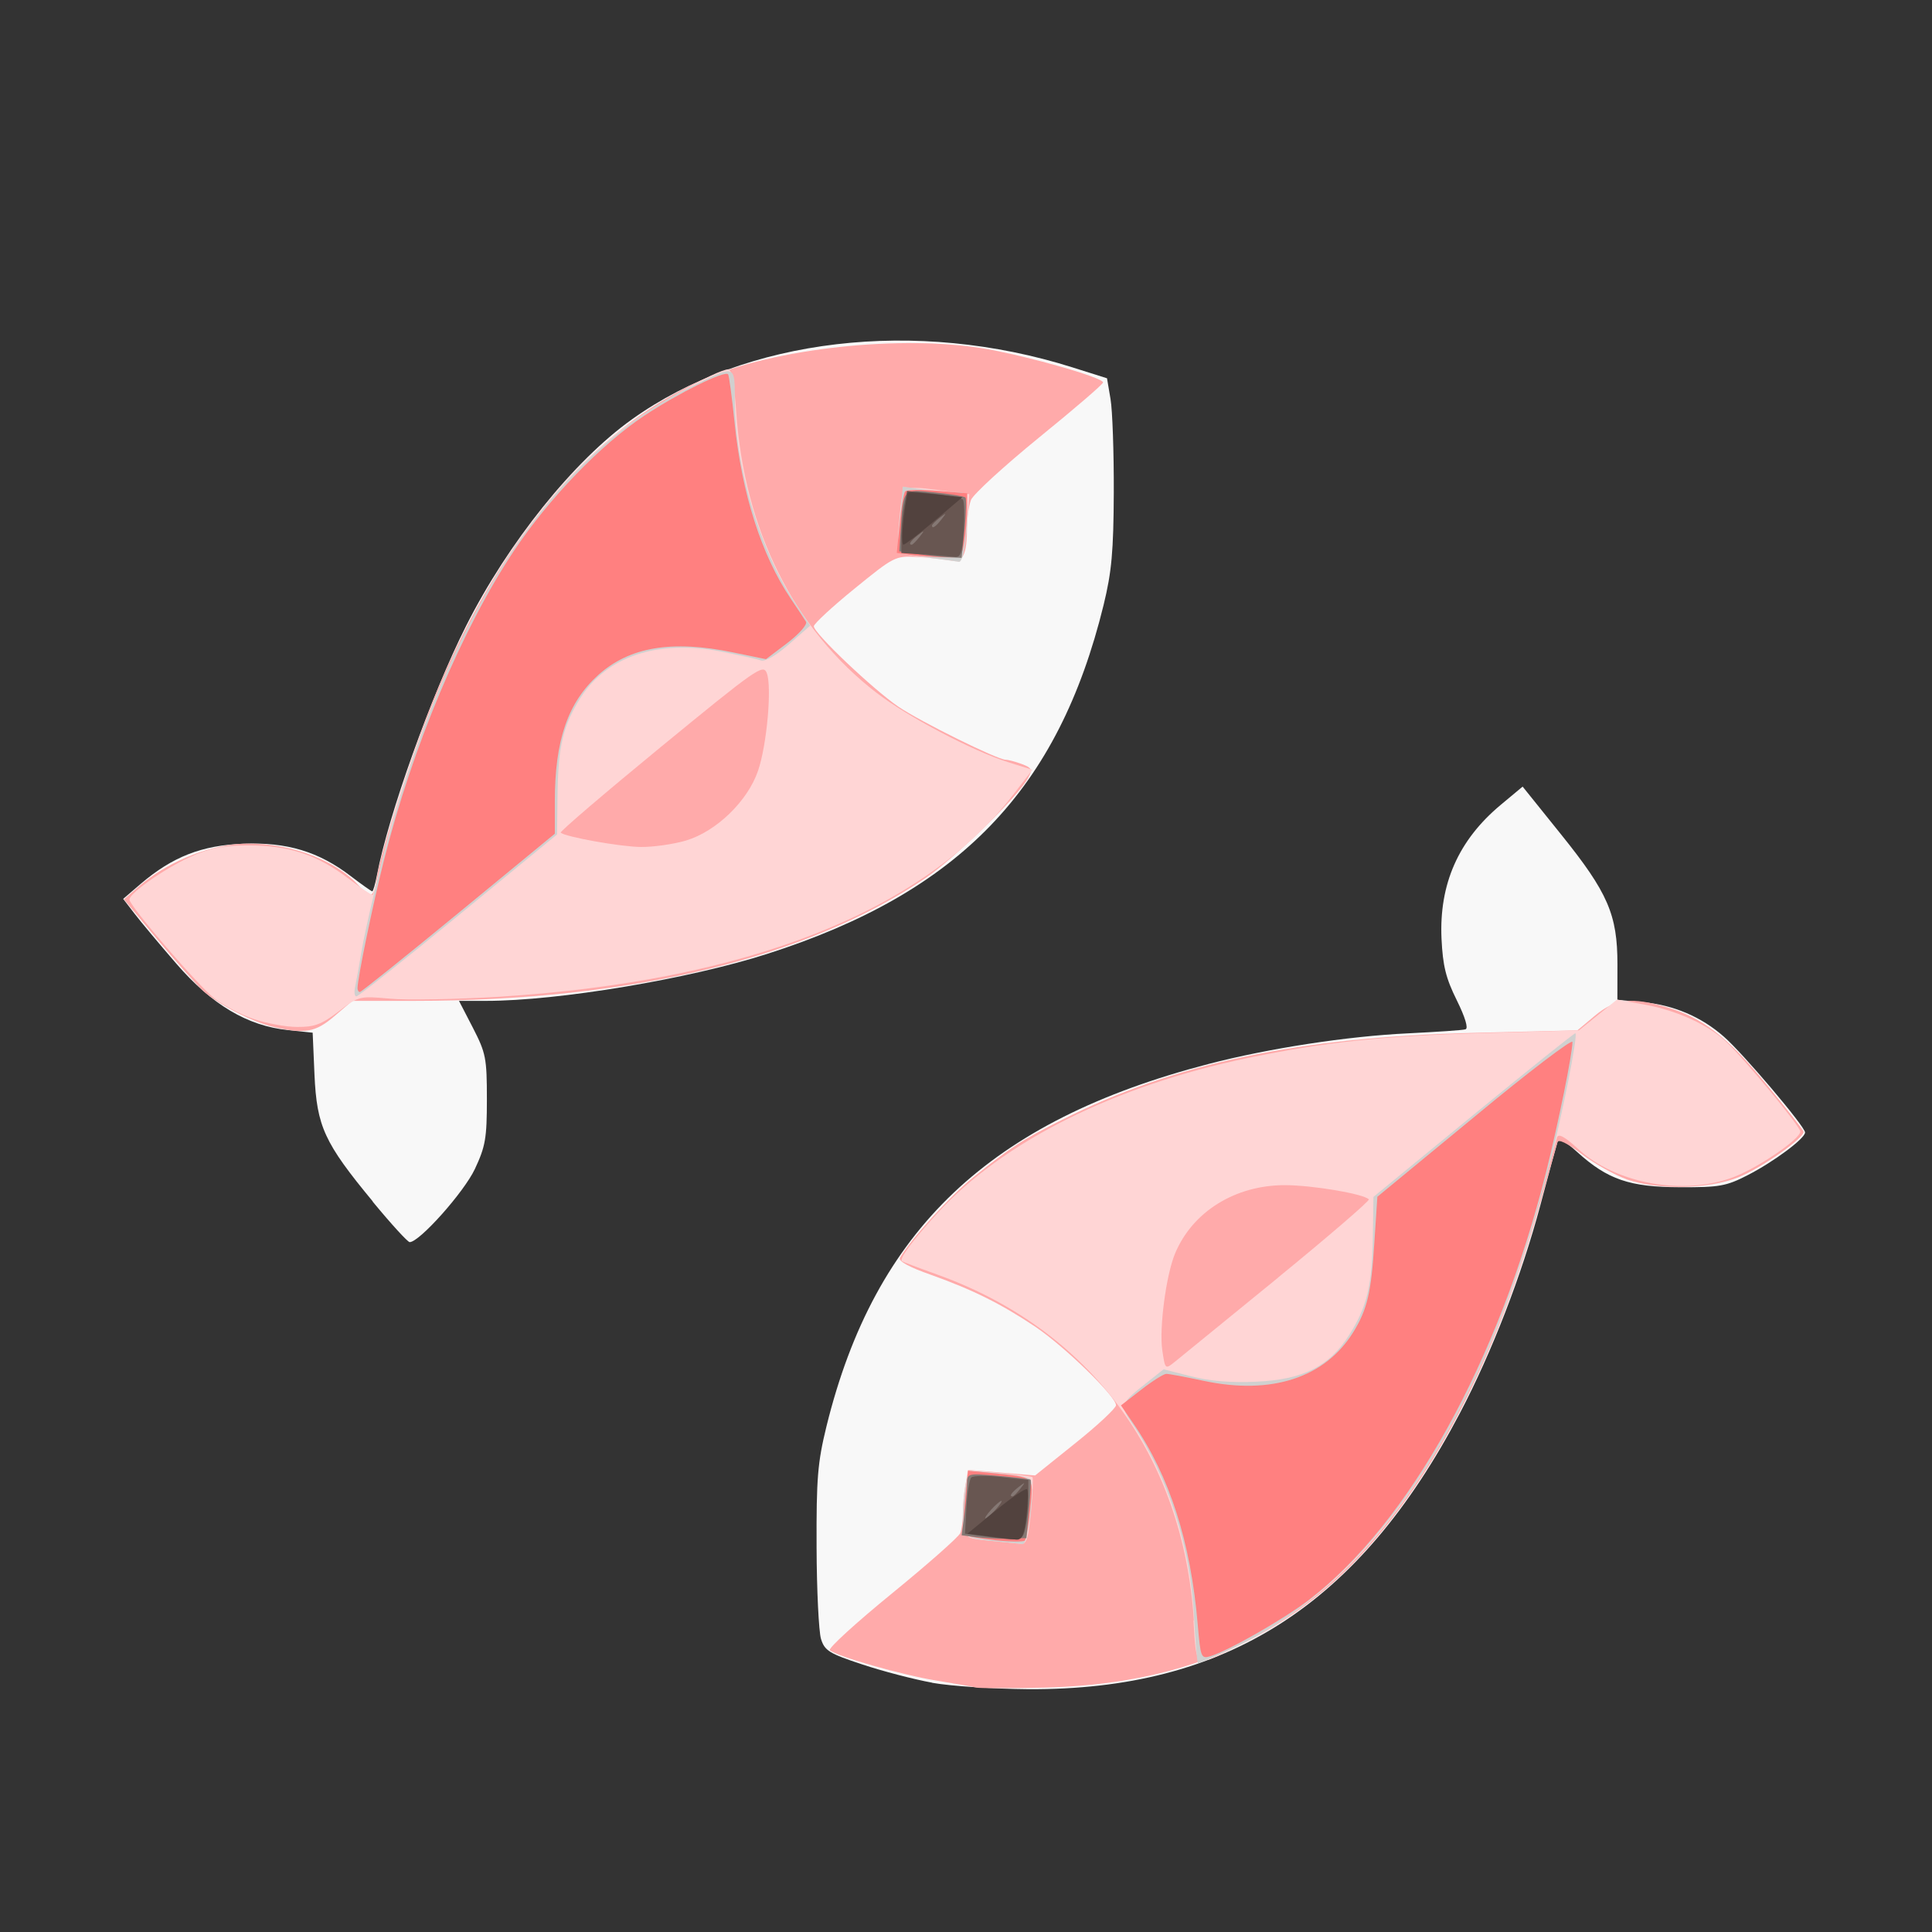 <?xml version="1.0" encoding="UTF-8" standalone="no"?>
<!-- Created with Inkscape (http://www.inkscape.org/) -->

<svg
   width="64"
   height="64"
   viewBox="0 0 16.933 16.933"
   version="1.1"
   id="svg5"
   inkscape:version="1.2 (dc2aedaf03, 2022-05-15)"
   sodipodi:docname="rouget.svg"
   xmlns:inkscape="http://www.inkscape.org/namespaces/inkscape"
   xmlns:sodipodi="http://sodipodi.sourceforge.net/DTD/sodipodi-0.dtd"
   xmlns="http://www.w3.org/2000/svg"
   xmlns:svg="http://www.w3.org/2000/svg">
  <rect x="0" y="0" width="16.933" height="16.933" fill="#333333" stroke="none"/>
  <sodipodi:namedview
     id="namedview7"
     pagecolor="#ffffff"
     bordercolor="#999999"
     borderopacity="1"
     inkscape:pageshadow="0"
     inkscape:pageopacity="0"
     inkscape:pagecheckerboard="0"
     inkscape:document-units="mm"
     showgrid="false"
     width="64mm"
     units="px"
     inkscape:zoom="8.3049732"
     inkscape:cx="53.762967"
     inkscape:cy="24.684005"
     inkscape:window-width="1920"
     inkscape:window-height="1017"
     inkscape:window-x="1912"
     inkscape:window-y="-8"
     inkscape:window-maximized="1"
     inkscape:current-layer="g10382"
     inkscape:showpageshadow="2"
     inkscape:deskcolor="#d1d1d1" />
  <defs
     id="defs2" />
  <g
     inkscape:label="Calque 1"
     inkscape:groupmode="layer"
     id="layer1">
    <g
       id="g977"
       transform="translate(0.087,0.035)">
      <g
         id="g4718"
         transform="matrix(1.143,0,0,1.143,-1.154,-1.255)">
        <g
           id="g10382"
           transform="translate(-0.279,0.056)">
          <path
             style="fill:#f8f8f8;stroke-width:0.034"
             d="m 8.36,13.914 c -0.139,-0.025 -0.38,-0.088 -0.536,-0.14 -0.252,-0.083 -0.288,-0.105 -0.316,-0.195 -0.017,-0.055 -0.033,-0.373 -0.034,-0.706 -0.002,-0.527 0.008,-0.647 0.076,-0.925 0.371,-1.506 1.252,-2.342 2.929,-2.778 0.461,-0.12 1.066,-0.213 1.53,-0.235 0.222,-0.011 0.421,-0.024 0.441,-0.031 0.023,-0.007 -0.002,-0.091 -0.067,-0.223 -0.084,-0.169 -0.107,-0.264 -0.117,-0.471 -0.019,-0.419 0.129,-0.756 0.454,-1.027 l 0.168,-0.14 0.295,0.367 c 0.359,0.446 0.432,0.615 0.432,0.995 l -4.34e-4,0.273 0.194,0.018 c 0.236,0.021 0.449,0.112 0.622,0.264 0.148,0.129 0.623,0.69 0.623,0.735 0,0.046 -0.24,0.225 -0.441,0.328 -0.164,0.084 -0.215,0.093 -0.518,0.092 -0.386,-0.001 -0.555,-0.059 -0.787,-0.269 -0.095,-0.086 -0.141,-0.11 -0.152,-0.078 -0.008,0.025 -0.068,0.244 -0.132,0.486 -0.144,0.539 -0.371,1.125 -0.616,1.592 -0.775,1.476 -1.793,2.127 -3.312,2.118 -0.265,-0.002 -0.596,-0.024 -0.735,-0.049 z M 4.071,10.224 C 3.699,9.774 3.642,9.649 3.624,9.253 L 3.61,8.93 3.421,8.91 C 3.11,8.878 2.837,8.716 2.564,8.4 2.436,8.252 2.292,8.08 2.244,8.017 L 2.157,7.904 2.29,7.79 c 0.245,-0.209 0.469,-0.297 0.789,-0.309 0.334,-0.013 0.578,0.06 0.825,0.25 0.083,0.063 0.156,0.115 0.163,0.115 0.007,0 0.023,-0.056 0.036,-0.124 C 4.191,7.26 4.519,6.341 4.787,5.81 5.108,5.173 5.612,4.545 6.058,4.227 6.933,3.602 8.236,3.449 9.438,3.829 l 0.263,0.083 0.027,0.159 c 0.015,0.087 0.026,0.409 0.025,0.714 -0.002,0.457 -0.016,0.61 -0.078,0.865 C 9.328,7.065 8.57,7.853 7.098,8.325 6.497,8.518 5.495,8.686 4.94,8.686 H 4.732 l 0.107,0.207 c 0.099,0.193 0.107,0.231 0.107,0.547 0,0.299 -0.011,0.362 -0.092,0.535 -0.083,0.177 -0.425,0.561 -0.5,0.561 -0.015,0 -0.143,-0.14 -0.284,-0.311 z"
             id="path10398" />
          <path
             style="fill:#ffaaaa;stroke-width:0.034"
             d="m 8.696,13.951 c -0.028,-0.007 -0.164,-0.03 -0.303,-0.053 -0.258,-0.041 -0.769,-0.187 -0.817,-0.233 -0.015,-0.014 0.2,-0.21 0.477,-0.436 0.277,-0.226 0.512,-0.434 0.523,-0.462 0.011,-0.028 0.02,-0.101 0.02,-0.162 0,-0.061 0.009,-0.158 0.021,-0.216 l 0.021,-0.106 0.256,0.021 0.256,0.021 0.309,-0.248 c 0.17,-0.136 0.31,-0.267 0.311,-0.29 0.003,-0.065 -0.395,-0.452 -0.62,-0.603 C 8.887,11.008 8.671,10.901 8.352,10.787 8.186,10.729 8.1,10.682 8.113,10.657 8.195,10.515 8.501,10.179 8.674,10.04 8.968,9.805 9.048,9.753 9.355,9.599 10.215,9.165 11.175,8.963 12.524,8.931 l 0.784,-0.019 0.135,-0.113 c 0.155,-0.129 0.282,-0.144 0.552,-0.064 0.274,0.081 0.465,0.229 0.761,0.589 0.154,0.187 0.282,0.35 0.286,0.364 0.013,0.045 -0.329,0.284 -0.505,0.353 -0.227,0.089 -0.614,0.096 -0.847,0.015 -0.092,-0.032 -0.248,-0.119 -0.346,-0.193 -0.115,-0.087 -0.182,-0.12 -0.19,-0.092 -0.007,0.023 -0.066,0.233 -0.131,0.466 -0.381,1.366 -0.995,2.445 -1.72,3.021 -0.57,0.453 -1.231,0.673 -2.086,0.694 -0.259,0.006 -0.494,0.006 -0.521,-6.08e-4 z M 3.306,8.885 C 3.149,8.848 2.889,8.715 2.773,8.612 2.725,8.569 2.568,8.393 2.424,8.221 L 2.163,7.908 2.276,7.809 C 2.482,7.632 2.787,7.501 3.04,7.483 3.391,7.458 3.775,7.592 3.968,7.807 4.057,7.907 4.077,7.898 4.101,7.745 4.136,7.53 4.35,6.849 4.514,6.432 5.004,5.189 5.741,4.303 6.6,3.923 7.149,3.68 8.134,3.574 8.78,3.688 c 0.33,0.058 0.891,0.219 0.891,0.256 0,0.013 -0.221,0.203 -0.492,0.423 C 8.909,4.587 8.675,4.802 8.658,4.845 8.642,4.888 8.628,4.979 8.628,5.047 8.627,5.269 8.598,5.328 8.498,5.308 8.45,5.298 8.334,5.287 8.242,5.282 8.078,5.273 8.066,5.28 7.765,5.525 7.595,5.663 7.455,5.793 7.453,5.813 c -0.003,0.051 0.452,0.483 0.648,0.617 0.168,0.114 0.76,0.407 0.823,0.407 0.02,0 0.075,0.015 0.124,0.033 0.077,0.029 0.083,0.042 0.049,0.105 C 9.021,7.118 8.538,7.589 8.309,7.744 7.396,8.361 6.042,8.686 4.383,8.686 H 3.914 L 3.777,8.803 C 3.631,8.928 3.55,8.942 3.306,8.885 Z"
             id="path10396" />
          <path
             style="fill:#ffd5d5;stroke-width:0.034"
             d="M 10.367,13.437 C 10.285,12.169 9.566,11.202 8.395,10.783 8.255,10.733 8.135,10.687 8.128,10.682 8.106,10.665 8.211,10.522 8.398,10.317 8.901,9.765 9.758,9.337 10.781,9.124 11.372,9.002 11.806,8.955 12.58,8.933 l 0.74,-0.021 0.146,-0.118 0.146,-0.118 0.219,0.04 c 0.243,0.045 0.483,0.155 0.62,0.286 0.146,0.138 0.566,0.647 0.566,0.686 0,0.057 -0.324,0.278 -0.511,0.349 -0.383,0.146 -0.903,0.052 -1.193,-0.216 -0.101,-0.093 -0.15,-0.12 -0.161,-0.088 -0.008,0.025 -0.062,0.226 -0.12,0.446 -0.146,0.557 -0.34,1.073 -0.594,1.573 -0.468,0.924 -1.013,1.519 -1.71,1.869 -0.363,0.182 -0.34,0.193 -0.364,-0.184 z m 0.644,-2.628 c 0.393,-0.321 0.707,-0.592 0.698,-0.601 -0.043,-0.043 -0.431,-0.108 -0.642,-0.109 -0.383,-3.36e-4 -0.71,0.203 -0.844,0.524 -0.069,0.165 -0.123,0.575 -0.098,0.742 0.022,0.148 0.022,0.148 0.097,0.088 0.041,-0.033 0.397,-0.323 0.79,-0.644 z m -2.214,2.017 c -0.182,-0.019 -0.185,-0.022 -0.196,-0.137 -0.006,-0.064 -0.001,-0.182 0.01,-0.261 l 0.022,-0.144 0.242,0.022 c 0.133,0.012 0.247,0.026 0.254,0.032 0.007,0.006 0.002,0.125 -0.011,0.264 -0.02,0.208 -0.034,0.253 -0.08,0.248 -0.031,-0.003 -0.139,-0.014 -0.241,-0.025 z M 3.158,8.825 C 3.062,8.792 2.929,8.723 2.861,8.671 2.739,8.578 2.205,7.958 2.205,7.909 c 0,-0.048 0.264,-0.234 0.46,-0.324 0.157,-0.072 0.247,-0.091 0.449,-0.091 0.312,-0.001 0.528,0.07 0.769,0.253 0.099,0.075 0.184,0.132 0.188,0.126 0.005,-0.006 0.042,-0.147 0.083,-0.313 C 4.283,7.029 4.493,6.446 4.729,5.964 5.098,5.207 5.473,4.705 5.946,4.33 6.183,4.143 6.709,3.843 6.8,3.843 c 0.021,0 0.045,0.133 0.058,0.328 0.061,0.901 0.443,1.666 1.076,2.153 C 8.173,6.508 8.669,6.769 8.94,6.855 L 9.129,6.914 8.984,7.102 C 8.291,8.002 6.937,8.535 5.044,8.654 4.713,8.674 4.334,8.682 4.203,8.669 3.968,8.648 3.963,8.649 3.808,8.768 3.678,8.867 3.623,8.887 3.491,8.886 3.404,8.886 3.254,8.858 3.158,8.825 Z M 6.474,7.456 C 6.705,7.387 6.946,7.154 7.025,6.922 7.093,6.725 7.133,6.276 7.092,6.172 7.065,6.101 7.014,6.137 6.28,6.739 5.85,7.092 5.504,7.388 5.512,7.396 c 0.032,0.032 0.455,0.108 0.614,0.11 0.094,0.001 0.251,-0.021 0.349,-0.05 z M 8.334,5.289 C 8.218,5.276 8.115,5.257 8.105,5.247 8.094,5.237 8.096,5.121 8.109,4.99 8.136,4.721 8.117,4.731 8.477,4.779 l 0.168,0.022 -0.009,0.135 C 8.621,5.156 8.591,5.323 8.567,5.318 8.555,5.316 8.45,5.303 8.334,5.289 Z"
             id="path10394" />
          <path
             style="fill:#d0d0cf;stroke-width:0.034"
             d="m 10.368,13.403 c -0.027,-0.53 -0.203,-1.075 -0.474,-1.475 -0.096,-0.142 -0.093,-0.153 0.115,-0.317 l 0.126,-0.1 0.212,0.054 c 0.145,0.037 0.304,0.05 0.502,0.041 0.358,-0.017 0.556,-0.117 0.709,-0.358 0.136,-0.214 0.174,-0.373 0.181,-0.743 l 0.005,-0.316 0.77,-0.632 c 0.424,-0.347 0.774,-0.628 0.779,-0.623 0.02,0.02 -0.104,0.642 -0.209,1.047 -0.495,1.913 -1.337,3.178 -2.452,3.684 -0.121,0.055 -0.226,0.1 -0.233,0.1 -0.007,0 -0.021,-0.163 -0.031,-0.362 z M 8.881,12.833 C 8.613,12.81 8.595,12.799 8.595,12.662 c 2.018e-4,-0.069 0.01,-0.181 0.021,-0.25 l 0.021,-0.124 0.223,0.019 c 0.123,0.011 0.235,0.031 0.251,0.045 0.041,0.038 -0.012,0.506 -0.057,0.499 -0.021,-0.003 -0.098,-0.011 -0.172,-0.017 z M 3.936,8.576 C 3.945,8.535 3.969,8.402 3.989,8.282 4.01,8.162 4.077,7.867 4.139,7.626 4.62,5.765 5.417,4.526 6.476,3.995 6.86,3.802 6.846,3.799 6.847,4.084 6.848,4.58 7.038,5.223 7.303,5.625 L 7.425,5.809 7.262,5.952 C 7.164,6.038 7.078,6.087 7.048,6.076 7.02,6.065 6.876,6.034 6.729,6.005 6.257,5.915 5.865,6.046 5.666,6.359 5.531,6.572 5.493,6.731 5.488,7.098 L 5.484,7.41 4.728,8.031 C 4.312,8.373 3.959,8.652 3.945,8.652 c -0.014,0 -0.019,-0.034 -0.009,-0.076 z M 8.33,5.286 C 8.213,5.271 8.11,5.253 8.103,5.245 8.095,5.238 8.099,5.122 8.112,4.987 l 0.023,-0.244 0.151,0.021 c 0.083,0.011 0.194,0.021 0.247,0.021 0.093,0 0.096,0.006 0.096,0.164 0,0.188 -0.032,0.376 -0.063,0.37 -0.012,-0.002 -0.117,-0.017 -0.235,-0.032 z"
             id="path10392" />
          <path
             style="fill:#ff8080;stroke-width:0.034"
             d="m 10.397,13.471 c -0.054,-0.636 -0.215,-1.137 -0.494,-1.544 l -0.095,-0.139 0.156,-0.121 c 0.086,-0.067 0.172,-0.121 0.192,-0.121 0.02,1.5e-5 0.15,0.024 0.289,0.054 0.517,0.11 0.928,-0.025 1.144,-0.373 0.107,-0.174 0.138,-0.302 0.162,-0.688 l 0.023,-0.351 0.748,-0.616 C 12.933,9.231 13.27,8.975 13.27,9.001 c 0,0.09 -0.106,0.612 -0.202,0.997 -0.365,1.454 -1.049,2.689 -1.817,3.28 -0.193,0.148 -0.62,0.392 -0.76,0.434 -0.068,0.02 -0.073,0.006 -0.094,-0.24 z M 8.838,12.821 c -0.116,-0.012 -0.22,-0.031 -0.231,-0.042 -0.011,-0.011 -0.009,-0.126 0.004,-0.255 l 0.024,-0.235 0.173,0.017 c 0.347,0.034 0.329,0.018 0.305,0.274 -0.012,0.124 -0.031,0.234 -0.043,0.245 -0.012,0.01 -0.116,0.009 -0.232,-0.003 z M 3.954,8.589 c 0,-0.075 0.114,-0.628 0.202,-0.979 C 4.374,6.741 4.755,5.833 5.153,5.236 5.419,4.836 5.822,4.418 6.153,4.199 6.414,4.026 6.766,3.852 6.795,3.881 c 0.008,0.008 0.03,0.174 0.05,0.369 0.055,0.545 0.207,1.02 0.431,1.352 0.052,0.077 0.105,0.157 0.117,0.177 0.012,0.02 -0.051,0.092 -0.142,0.162 L 7.086,6.066 6.833,6.014 C 6.364,5.917 6.039,5.972 5.799,6.188 5.567,6.398 5.467,6.688 5.467,7.155 V 7.404 L 4.729,8.011 c -0.406,0.334 -0.747,0.607 -0.757,0.607 -0.01,0 -0.018,-0.013 -0.018,-0.03 z M 8.182,5.265 8.089,5.251 8.111,5.026 c 0.012,-0.124 0.031,-0.235 0.043,-0.247 0.012,-0.012 0.123,-0.014 0.248,-0.004 l 0.227,0.019 -3.7e-4,0.122 C 8.628,4.982 8.619,5.094 8.607,5.163 8.586,5.288 8.585,5.289 8.431,5.284 8.345,5.281 8.234,5.273 8.182,5.265 Z"
             id="path10390" />
          <path
             style="fill:#857874;stroke-width:0.034"
             d="m 8.7,12.799 -0.114,-0.015 0.021,-0.154 c 0.012,-0.084 0.021,-0.192 0.021,-0.238 0,-0.084 9.82e-4,-0.084 0.239,-0.064 0.132,0.011 0.243,0.025 0.248,0.03 0.005,0.005 -6.222e-4,0.108 -0.012,0.229 L 9.083,12.806 8.948,12.809 C 8.874,12.812 8.763,12.807 8.7,12.799 Z M 8.242,5.259 8.108,5.239 8.118,5.087 C 8.138,4.755 8.132,4.762 8.379,4.787 c 0.12,0.012 0.226,0.03 0.236,0.039 0.009,0.009 0.006,0.117 -0.006,0.24 l -0.023,0.223 -0.105,-0.005 C 8.424,5.282 8.316,5.27 8.242,5.259 Z"
             id="path10388" />
          <path
             style="fill:#685651;stroke-width:0.034"
             d="M 8.763,12.792 8.612,12.772 8.623,12.57 c 0.006,-0.111 0.023,-0.214 0.037,-0.229 0.014,-0.015 0.119,-0.017 0.232,-0.004 l 0.206,0.023 v 0.126 c 0,0.069 -0.009,0.173 -0.021,0.231 -0.023,0.113 -0.024,0.114 -0.315,0.075 z M 8.847,12.587 c 0.033,-0.037 0.053,-0.067 0.044,-0.067 -0.009,0 -0.044,0.03 -0.078,0.067 -0.033,0.037 -0.053,0.067 -0.044,0.067 0.009,0 0.044,-0.03 0.078,-0.067 z m 0.189,-0.16 c 0.042,-0.053 0.041,-0.055 -0.013,-0.013 -0.056,0.044 -0.074,0.072 -0.046,0.072 0.007,0 0.033,-0.026 0.059,-0.059 z M 8.301,5.264 8.124,5.252 V 5.123 c 0,-0.071 0.01,-0.178 0.022,-0.238 l 0.022,-0.109 0.204,0.021 c 0.112,0.012 0.213,0.033 0.224,0.046 0.011,0.014 0.014,0.12 0.007,0.235 -0.011,0.171 -0.023,0.209 -0.069,0.204 -0.031,-0.003 -0.135,-0.012 -0.232,-0.019 z M 8.263,5.129 c 0.042,-0.053 0.041,-0.055 -0.013,-0.013 -0.056,0.044 -0.074,0.072 -0.046,0.072 0.007,0 0.033,-0.026 0.059,-0.059 z M 8.431,4.995 c 0.042,-0.053 0.041,-0.055 -0.013,-0.013 -0.032,0.025 -0.059,0.052 -0.059,0.059 0,0.028 0.028,0.01 0.072,-0.046 z"
             id="path10386" />
          <path
             style="fill:#52423e;stroke-width:0.034"
             d="m 8.789,12.792 -0.159,-0.02 0.22,-0.18 c 0.121,-0.099 0.228,-0.172 0.238,-0.161 0.01,0.01 0.008,0.103 -0.004,0.205 -0.018,0.146 -0.035,0.185 -0.08,0.181 -0.031,-0.003 -0.128,-0.014 -0.215,-0.025 z M 8.14,4.995 c 0.013,-0.106 0.029,-0.199 0.035,-0.205 0.006,-0.007 0.102,-0.001 0.214,0.012 L 8.592,4.824 8.377,5.006 C 8.259,5.106 8.152,5.188 8.14,5.188 c -0.013,0 -0.012,-0.087 7.631e-4,-0.193 z"
             id="path10384" />
        </g>
      </g>
    </g>
  </g>
</svg>
